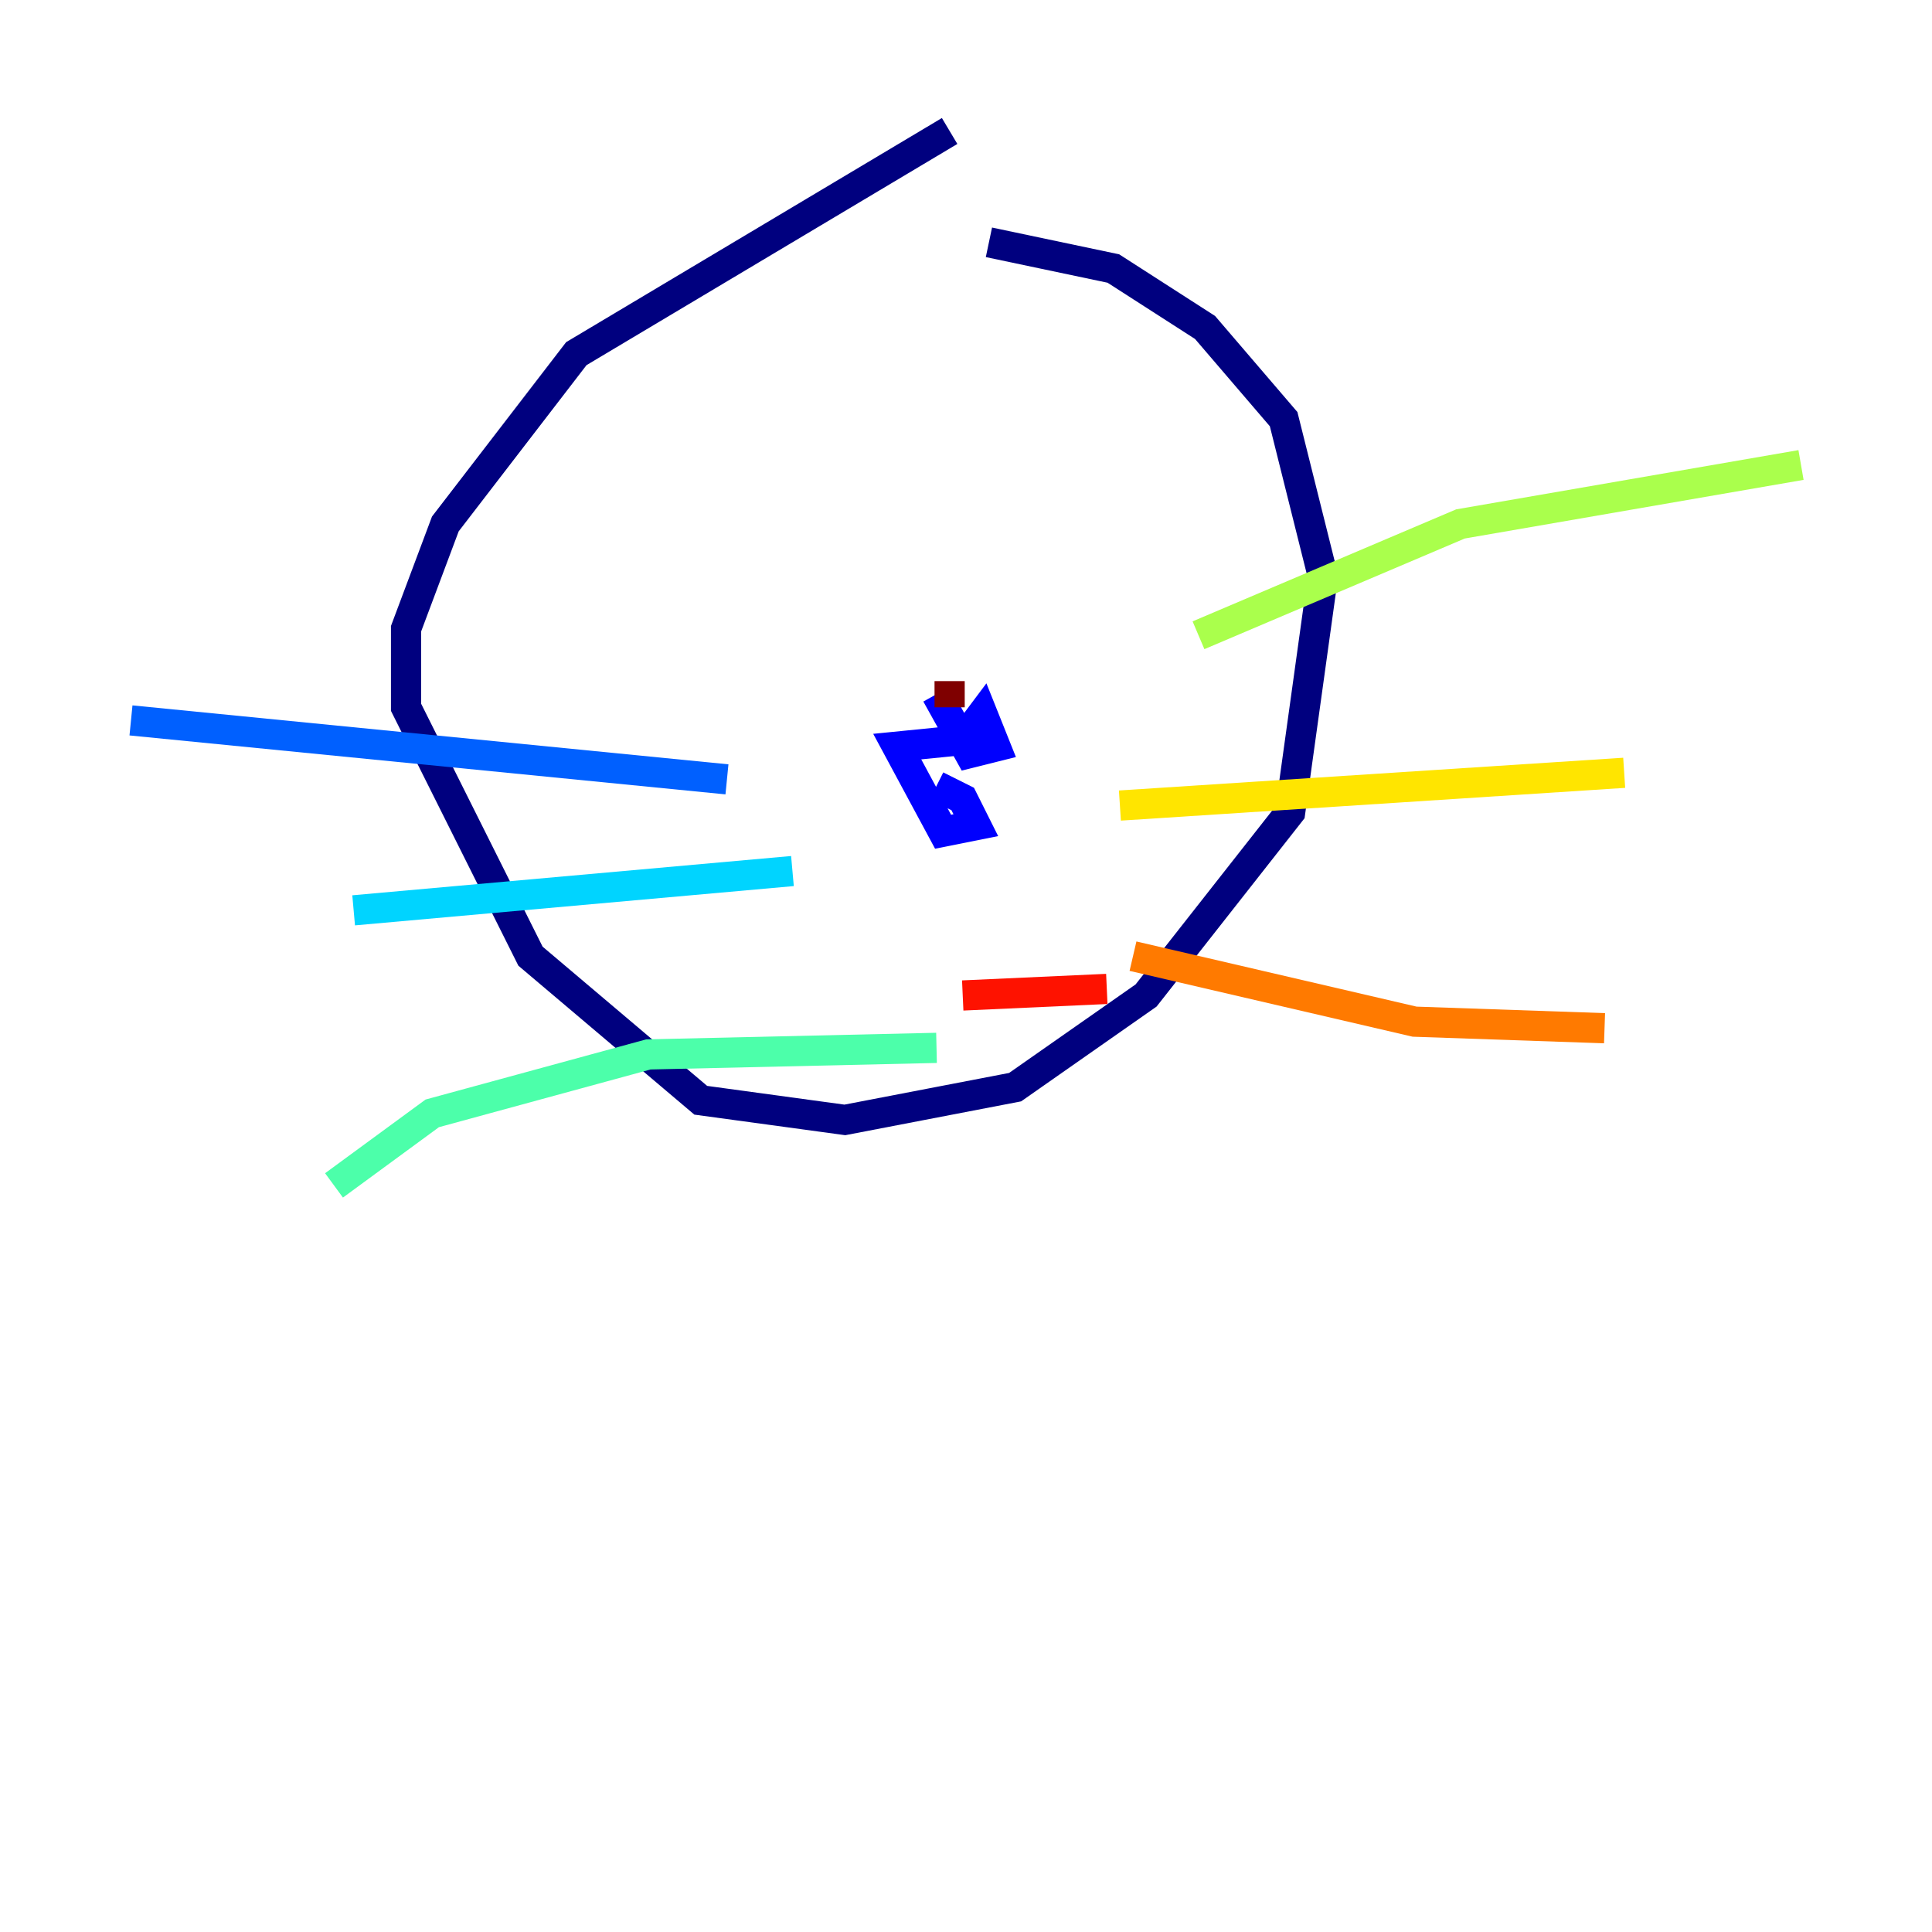 <?xml version="1.0" encoding="utf-8" ?>
<svg baseProfile="tiny" height="128" version="1.2" viewBox="0,0,128,128" width="128" xmlns="http://www.w3.org/2000/svg" xmlns:ev="http://www.w3.org/2001/xml-events" xmlns:xlink="http://www.w3.org/1999/xlink"><defs /><polyline fill="none" points="62.915,8.678 38.183,23.43 29.505,34.712 26.902,41.654 26.902,46.861 35.146,63.349 46.427,72.895 55.973,74.197 67.254,72.027 75.932,65.953 85.478,53.803 87.647,38.183 85.044,27.77 79.837,21.695 73.763,17.79 65.519,16.054" stroke="#00007f" stroke-width="2" /><polyline fill="none" points="62.047,45.993 64.217,49.898 65.953,49.464 65.085,47.295 63.783,49.031 59.444,49.464 62.481,55.105 64.651,54.671 63.783,52.936 62.047,52.068" stroke="#0000fe" stroke-width="2" /><polyline fill="none" points="48.163,51.634 8.678,47.729" stroke="#0060ff" stroke-width="2" /><polyline fill="none" points="52.502,57.709 23.43,60.312" stroke="#00d4ff" stroke-width="2" /><polyline fill="none" points="62.047,69.424 42.956,69.858 28.637,73.763 22.129,78.536" stroke="#4cffaa" stroke-width="2" /><polyline fill="none" points="79.403,42.088 96.759,34.712 119.322,30.807" stroke="#aaff4c" stroke-width="2" /><polyline fill="none" points="74.197,53.37 107.607,51.2" stroke="#ffe500" stroke-width="2" /><polyline fill="none" points="75.064,63.349 93.722,67.688 106.305,68.122" stroke="#ff7a00" stroke-width="2" /><polyline fill="none" points="63.783,65.953 73.329,65.519" stroke="#fe1200" stroke-width="2" /><polyline fill="none" points="62.915,45.125 62.915,46.861" stroke="#7f0000" stroke-width="2" /></svg>
